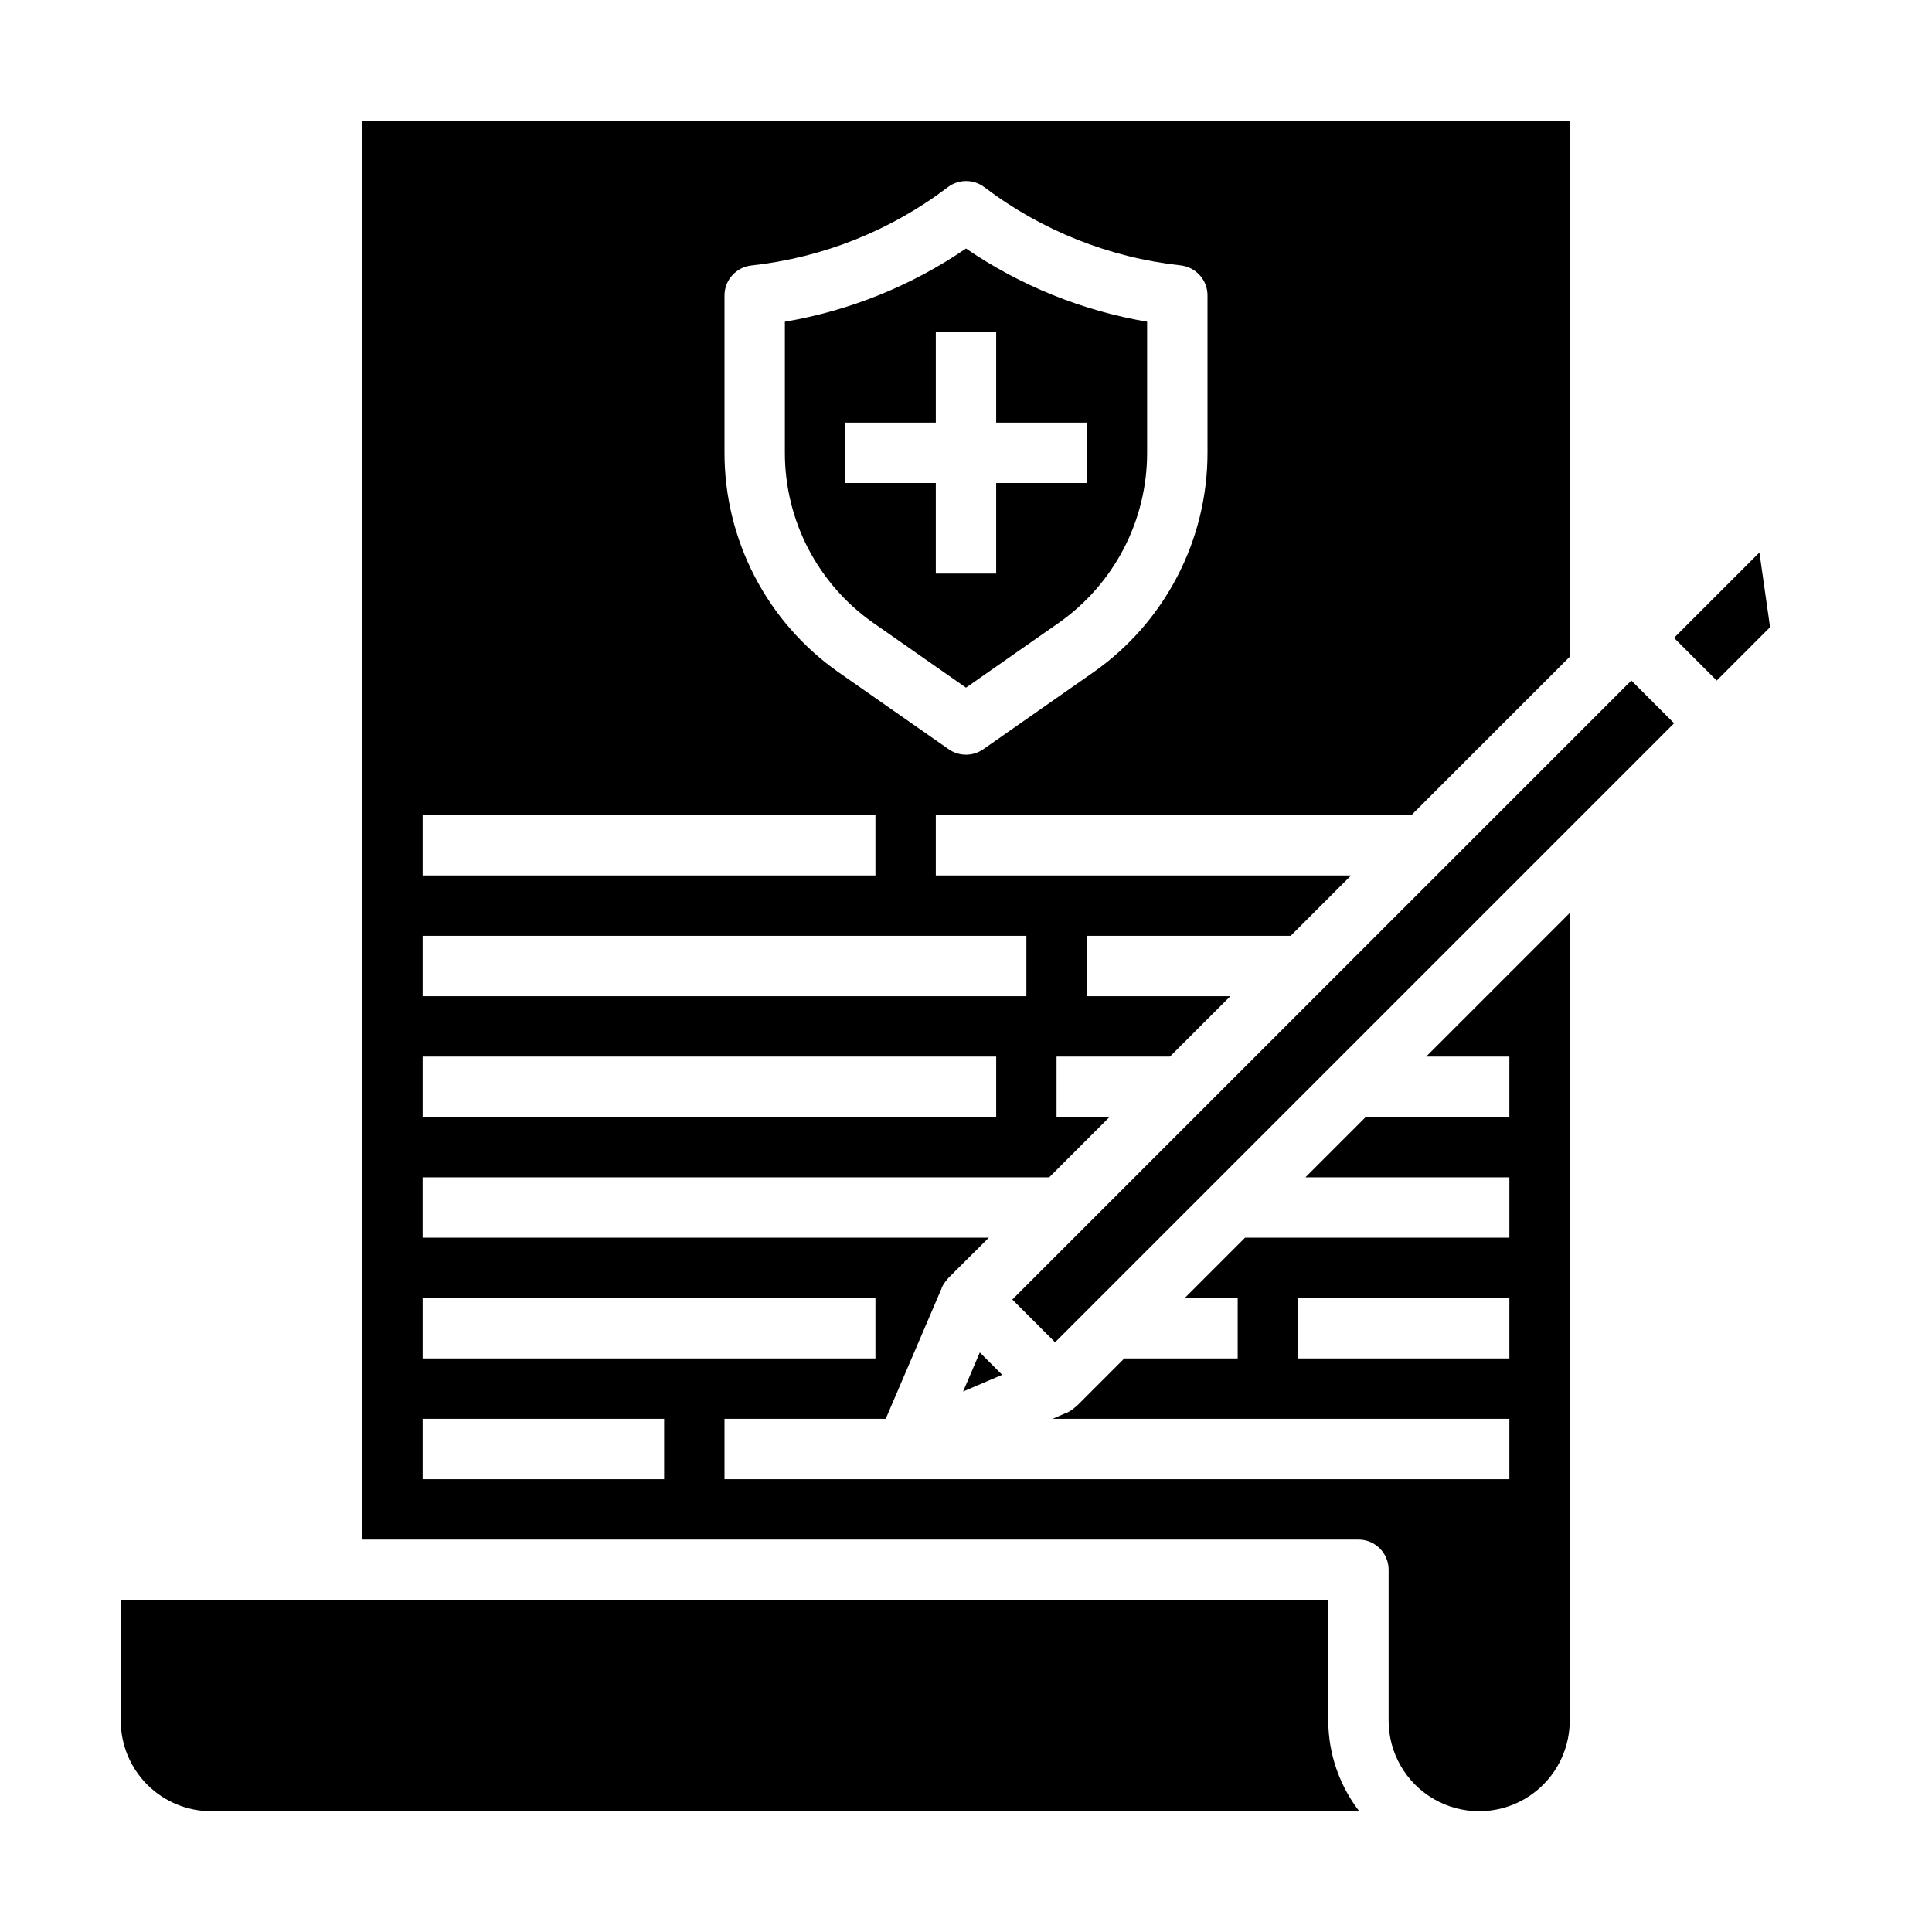 <?xml version="1.0" encoding="UTF-8"?>
<svg width="1200pt" height="1200pt" version="1.1" viewBox="0 0 1200 1200" xmlns="http://www.w3.org/2000/svg">
 <path d="m937.5 656.25v37.5h-89.176l-37.5 37.5h126.68v37.5h-164.18l-37.5 37.5h32.926v37.5h-70.426l-29.758 29.758c-0.207 0.207-0.469 0.262-0.676 0.449h0.004c-1.523 1.453-3.277 2.637-5.195 3.504h-0.227l-0.207 0.094-8.414 3.695h283.65v37.5h-487.5v-37.5h100.14l34.707-81.02v-0.207l0.094-0.227v0.004c0.867-1.918 2.051-3.672 3.504-5.195 0.188-0.207 0.242-0.469 0.449-0.676l25.277-25.18h-351.68v-37.5h389.18l37.5-37.5h-32.926v-37.5h70.426l37.5-37.5h-89.176v-37.5h126.68l37.5-37.5h-257.93v-37.5h295.43l98.324-98.324v-332.93h-750v881.25h618.75c4.973 0 9.742 1.977 13.258 5.492 3.516 3.516 5.492 8.285 5.492 13.258v93.75c0 20.098 10.723 38.664 28.125 48.715 17.402 10.047 38.848 10.047 56.25 0 17.402-10.051 28.125-28.617 28.125-48.715v-501.68l-89.176 89.176zm-487.5-472.73c0-4.621 1.707-9.078 4.797-12.52 3.086-3.438 7.332-5.617 11.93-6.117 44.332-4.84 86.516-21.652 122.02-48.637 3.258-2.469 7.234-3.805 11.324-3.805 4.09 0 8.066 1.336 11.324 3.805 35.473 26.938 77.602 43.73 121.88 48.582 4.606 0.5 8.863 2.688 11.949 6.137 3.09 3.453 4.789 7.926 4.777 12.555v97.594c0.031 26.762-6.391 53.133-18.723 76.883-12.332 23.75-30.207 44.176-52.113 59.543l-68.422 47.832c-3.148 2.203-6.898 3.383-10.742 3.383s-7.594-1.18-10.742-3.383l-68.418-47.812h-0.004c-21.902-15.375-39.777-35.805-52.109-59.555-12.328-23.754-18.754-50.129-18.727-76.891zm-187.5 322.73h281.25v37.5h-281.25zm0 75h375v37.5h-375zm0 75h356.25v37.5h-356.25zm0 150h281.25v37.5h-281.25zm150 112.5h-150v-37.5h150zm525-75h-131.25v-37.5h131.25z"/>
 <path d="m542.32 386.81 57.676 40.312 57.695-40.332c34.414-24.172 54.871-63.617 54.805-105.68v-81.281c-40.344-6.863-78.723-22.379-112.5-45.484-33.777 23.105-72.156 38.621-112.5 45.484v81.281c-0.066 42.066 20.398 81.52 54.824 105.7zm-17.324-124.31h56.25v-56.25h37.5v56.25h56.25v37.5h-56.25v56.25h-37.5v-56.25h-56.25z"/>
 <path d="m825 993.75h-750v75c0 14.918 5.926 29.227 16.477 39.773 10.547 10.551 24.855 16.477 39.773 16.477h712.99c-12.41-16.133-19.168-35.898-19.238-56.25z"/>
 <path d="m628.77 807.16 384.48-384.48 26.555 26.555-384.48 384.48z"/>
 <path d="m598.2 864.3 24.262-10.387-13.875-13.875z"/>
 <path d="m1092.8 343.14-53.043 53.043 26.512 26.512 33.148-33.148z"/>
</svg>
